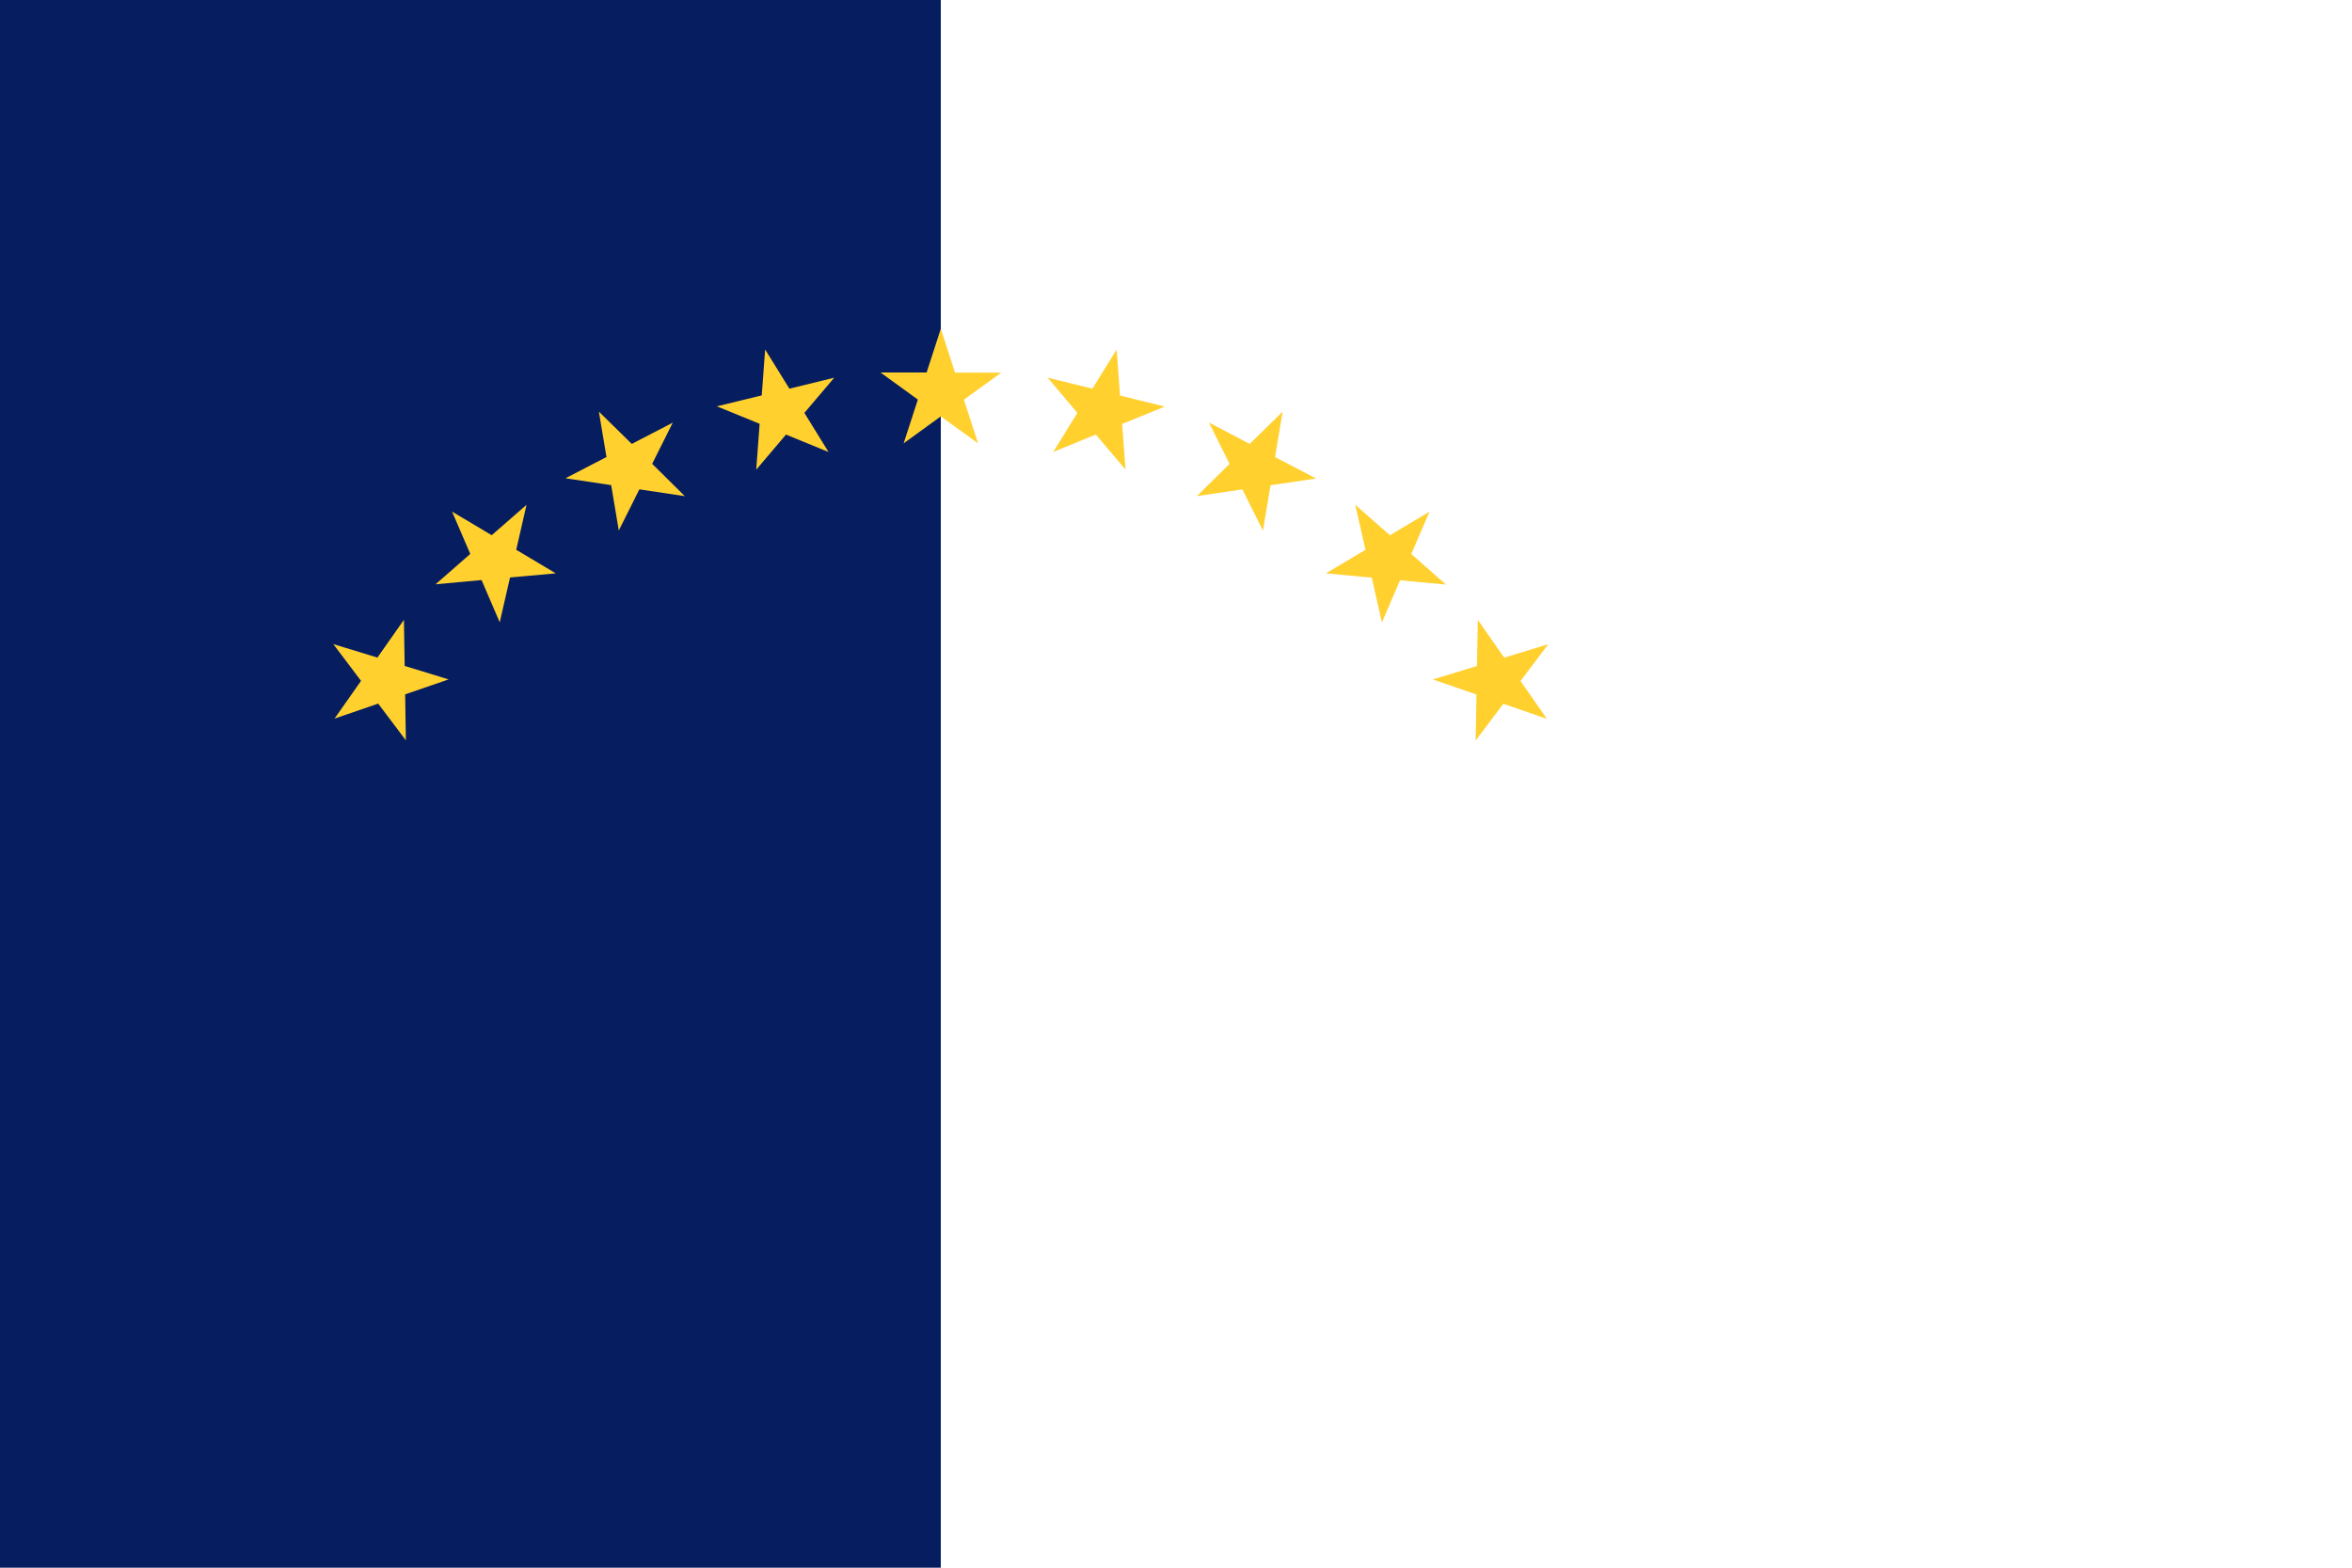 <svg id="Layer_1" data-name="Layer 1" xmlns="http://www.w3.org/2000/svg" viewBox="0 0 1200 800" preserveAspectRatio="none"><defs><style>.cls-1{fill:#061d60;}.cls-2{fill:#ffd02e;stroke:#ffd02e;stroke-width:0.95px;}</style></defs><title>Artboard 1 copy 15</title><rect class="cls-1" width="480" height="800"/><path class="cls-2" d="M509.37,190.64l-18.14,13.15L498.12,225,480,211.9,461.94,225l6.91-21.27-18.16-13.19,22.43,0L480,169.3l6.92,21.31ZM206,340.18l-.37-22.41-12.89,18.35-21.43-6.56,13.48,17.88L171.9,365.8l21.22-7.31,13.46,17.86L206.23,354l21.12-7.27Zm56.84-59.39,5-21.85L250.93,273.7l-19.26-11.46,8.84,20.57-16.89,14.77L246,295.51l8.83,20.55,5-21.81,22.24-2Zm69.32-44,10-20-19.91,10.33-16-15.71,3.7,22.08-19.91,10.33,22.2,3.32,3.7,22.06,10-20,22.09,3.3Zm70.37-37.9-11.79-19.06-1.65,22.33-21.8,5.3,20.77,8.5-1.65,22.3,14.47-17.06,20.67,8.46-11.74-19,14.5-17.09ZM571,202.23l-1.65-22.35-11.78,19-21.78-5.36,14.5,17.13-11.76,19,20.71-8.45,14.43,17L572,216.05l20.75-8.46ZM650,233.52l3.7-22.1-16,15.7L617.9,216.73l10,20.09L612,252.5l22.13-3.28,10,20,3.69-22,22.17-3.29Zm69.47,49.34,8.85-20.59-19.24,11.45-16.84-14.81,5,21.89L678,292.25l22.27,2.07,4.93,21.78L714,295.6l22.31,2.08Zm55.71,64.65,13.49-17.89-21.41,6.55-12.84-18.39-.39,22.44-21.39,6.54,21.14,7.31-.39,22.33,13.44-17.82,21.18,7.32Z"/></svg>